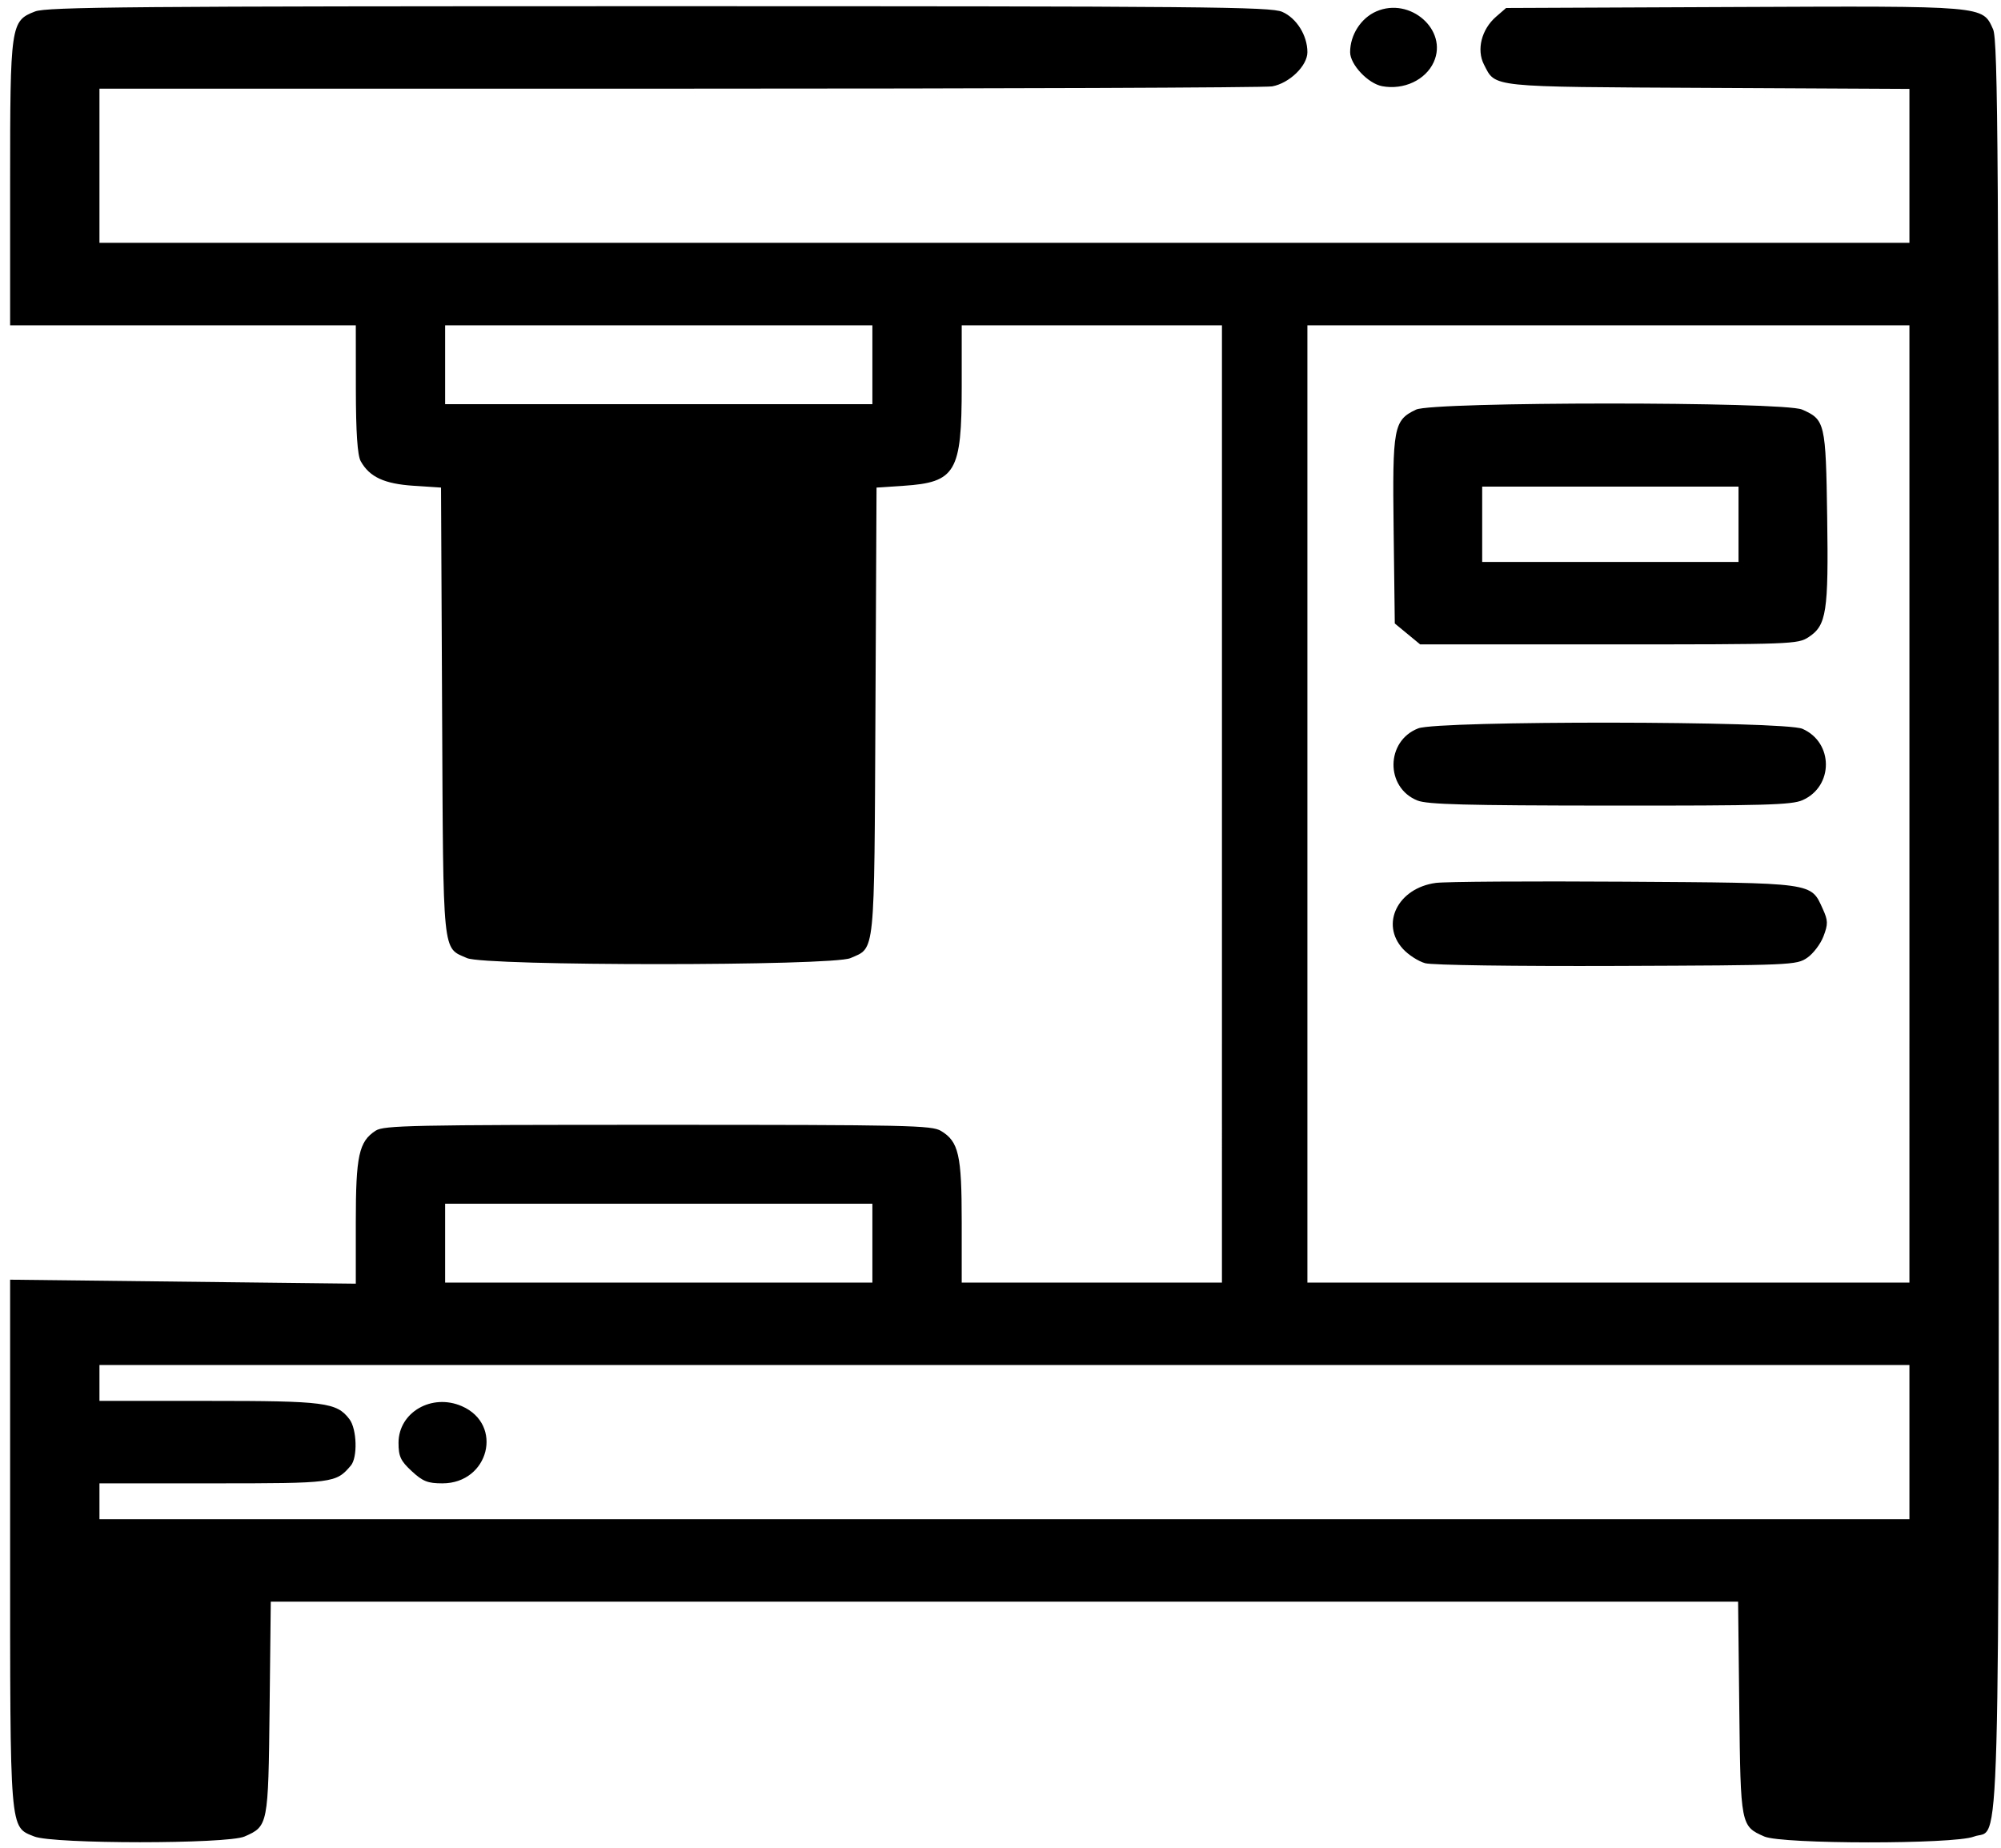 <?xml version="1.0" encoding="UTF-8" standalone="no"?>
<svg
   xmlns:dc="http://purl.org/dc/elements/1.1/"
   xmlns:cc="http://creativecommons.org/ns#"
   xmlns:rdf="http://www.w3.org/1999/02/22-rdf-syntax-ns#"
   xmlns:svg="http://www.w3.org/2000/svg"
   xmlns="http://www.w3.org/2000/svg"
   xmlns:sodipodi="http://sodipodi.sourceforge.net/DTD/sodipodi-0.dtd"
   xmlns:inkscape="http://www.inkscape.org/namespaces/inkscape"
   width="750"
   height="692.78"
   version="1.1"
   id="svg4"
   sodipodi:docname="press.svg"
   inkscape:version="0.92.3 (2405546, 2018-03-11)">
  <defs
     id="defs8" />
  <sodipodi:namedview
     pagecolor="#ffffff"
     bordercolor="#666666"
     borderopacity="1"
     objecttolerance="10"
     gridtolerance="10"
     guidetolerance="10"
     inkscape:pageopacity="0"
     inkscape:pageshadow="2"
     inkscape:window-width="1366"
     inkscape:window-height="714"
     id="namedview6"
     showgrid="false"
     inkscape:zoom="0.68131294"
     inkscape:cx="253.76805"
     inkscape:cy="362.53404"
     inkscape:window-x="0"
     inkscape:window-y="0"
     inkscape:window-maximized="1"
     inkscape:current-layer="svg4" />
  <path
     style="fill:#000000;stroke-width:1.399"
     d="M 12.837,688.384 C 3.551,684.66 3.793,687.594 3.793,578.366 v -98.69 l 64.783,0.747 64.783,0.747 v -23.095 c 0,-24.873 1.156,-30.187 7.449,-34.257 3.055,-1.976 13.473,-2.192 105.75,-2.192 93.992,0 102.671,0.187 106.148,2.291 6.625,4.007 7.757,8.963 7.757,33.952 v 22.89 h 48.769 48.769 V 301.346 121.933 h -48.769 -48.769 v 22.89 c 0,32.178 -2.226,35.979 -21.832,37.274 l -10.093,0.667 -0.415,84.153 c -0.456,92.413 -0.021,88.128 -9.357,92.217 -6.866,3.008 -136.845,3.008 -143.711,0 -9.336,-4.09 -8.901,0.198 -9.347,-92.217 l -0.406,-84.153 -10.282,-0.679 c -11.013,-0.727 -16.523,-3.289 -19.821,-9.213 -1.226,-2.201 -1.805,-10.828 -1.82,-27.085 l -0.021,-23.854 H 68.576 3.793 V 68.805 C 3.793,9.156 3.985,7.83 13.156,4.292 17.561,2.593 49.467,2.325 247.008,2.325 c 205.299,0 229.247,0.217 233.59,2.12 5.386,2.36 9.431,8.842 9.431,15.115 0,5.095 -6.721,11.624 -13.197,12.819 -2.55,0.471 -102.494,0.856 -222.097,0.856 H 37.276 V 62.129 91.023 H 376.477 715.678 V 62.175 33.327 l -75.338,-0.382 c -82.827,-0.42 -79.681,-0.093 -84.133,-8.754 -2.851,-5.546 -0.917,-13.198 4.529,-17.922 l 3.772,-3.272 85.013,-0.367 c 95.021,-0.411 93.489,-0.542 97.509,8.339 1.852,4.091 2.131,48.105 2.131,335.398 0,365.874 0.758,338.17 -9.364,342.074 -7.503,2.894 -71.88,2.855 -78.506,-0.048 -8.835,-3.87 -8.898,-4.197 -9.385,-48.045 l -0.444,-39.981 H 376.477 101.491 L 101.047,640.348 c -0.487,43.849 -0.55,44.175 -9.385,48.045 -6.528,2.86 -71.691,2.852 -78.825,-0.009 z M 715.678,540.562 V 511.668 H 376.477 37.276 v 6.72 6.72 h 40.809 c 43.78,0 48.109,0.563 52.9,6.877 2.788,3.675 3.1,14.339 0.508,17.375 -5.598,6.558 -6.371,6.658 -51.595,6.658 H 37.276 v 6.72 6.72 H 376.477 715.678 Z m -561.356,10.886 c -4.161,-3.841 -4.95,-5.532 -4.95,-10.609 0,-11.456 12.491,-18.676 23.767,-13.737 15.701,6.878 10.118,28.915 -7.325,28.915 -5.5,0 -7.332,-0.728 -11.492,-4.569 z m 172.658,-85.473 v -14.783 h -80.069 -80.069 v 14.783 14.783 h 80.069 80.069 z M 715.678,301.346 V 121.933 H 602.854 490.029 v 179.412 179.412 h 112.824 112.824 z m -181.49,59.705 c -2.536,-0.695 -6.303,-3.12 -8.371,-5.389 -8.551,-9.381 -1.855,-22.788 12.341,-24.713 3.555,-0.482 35.318,-0.688 70.585,-0.457 71.841,0.471 69.906,0.204 74.484,10.268 1.947,4.28 1.979,5.633 0.242,10.189 -1.101,2.89 -3.851,6.518 -6.111,8.063 -4.015,2.746 -5.631,2.815 -71.334,3.056 -38.616,0.142 -69.188,-0.291 -71.836,-1.017 z m -2.938,-61 c -12.087,-4.853 -11.88,-22.327 0.32,-27.033 7.666,-2.957 137.219,-2.807 144.007,0.167 11.718,5.133 11.718,21.623 0,26.757 -4.069,1.783 -14.294,2.069 -72.215,2.024 -54.197,-0.042 -68.387,-0.419 -72.112,-1.914 z m -3.711,-62.429 -4.754,-3.919 -0.433,-34.998 c -0.478,-38.641 -0.01,-41.155 8.392,-45.166 6.35,-3.031 137.778,-3.052 144.693,-0.023 8.624,3.778 8.896,4.942 9.415,40.318 0.522,35.541 -0.253,40.57 -6.922,44.954 -4.088,2.687 -5.948,2.755 -74.914,2.755 H 532.293 Z M 651.623,196.52 v -14.111 h -48.041 -48.041 v 14.111 14.111 h 48.041 48.041 z M 326.98,136.716 v -14.783 h -80.069 -80.069 v 14.783 14.783 h 80.069 80.069 z M 518.066,32.312 c -5.295,-0.982 -12.023,-8.119 -12.023,-12.753 0,-6.452 4.037,-12.752 9.785,-15.27 12.719,-5.572 26.987,6.984 21.56,18.973 -3.041,6.718 -11.225,10.551 -19.322,9.05 z"
     id="path839"
     inkscape:connector-curvature="0" />
</svg>
